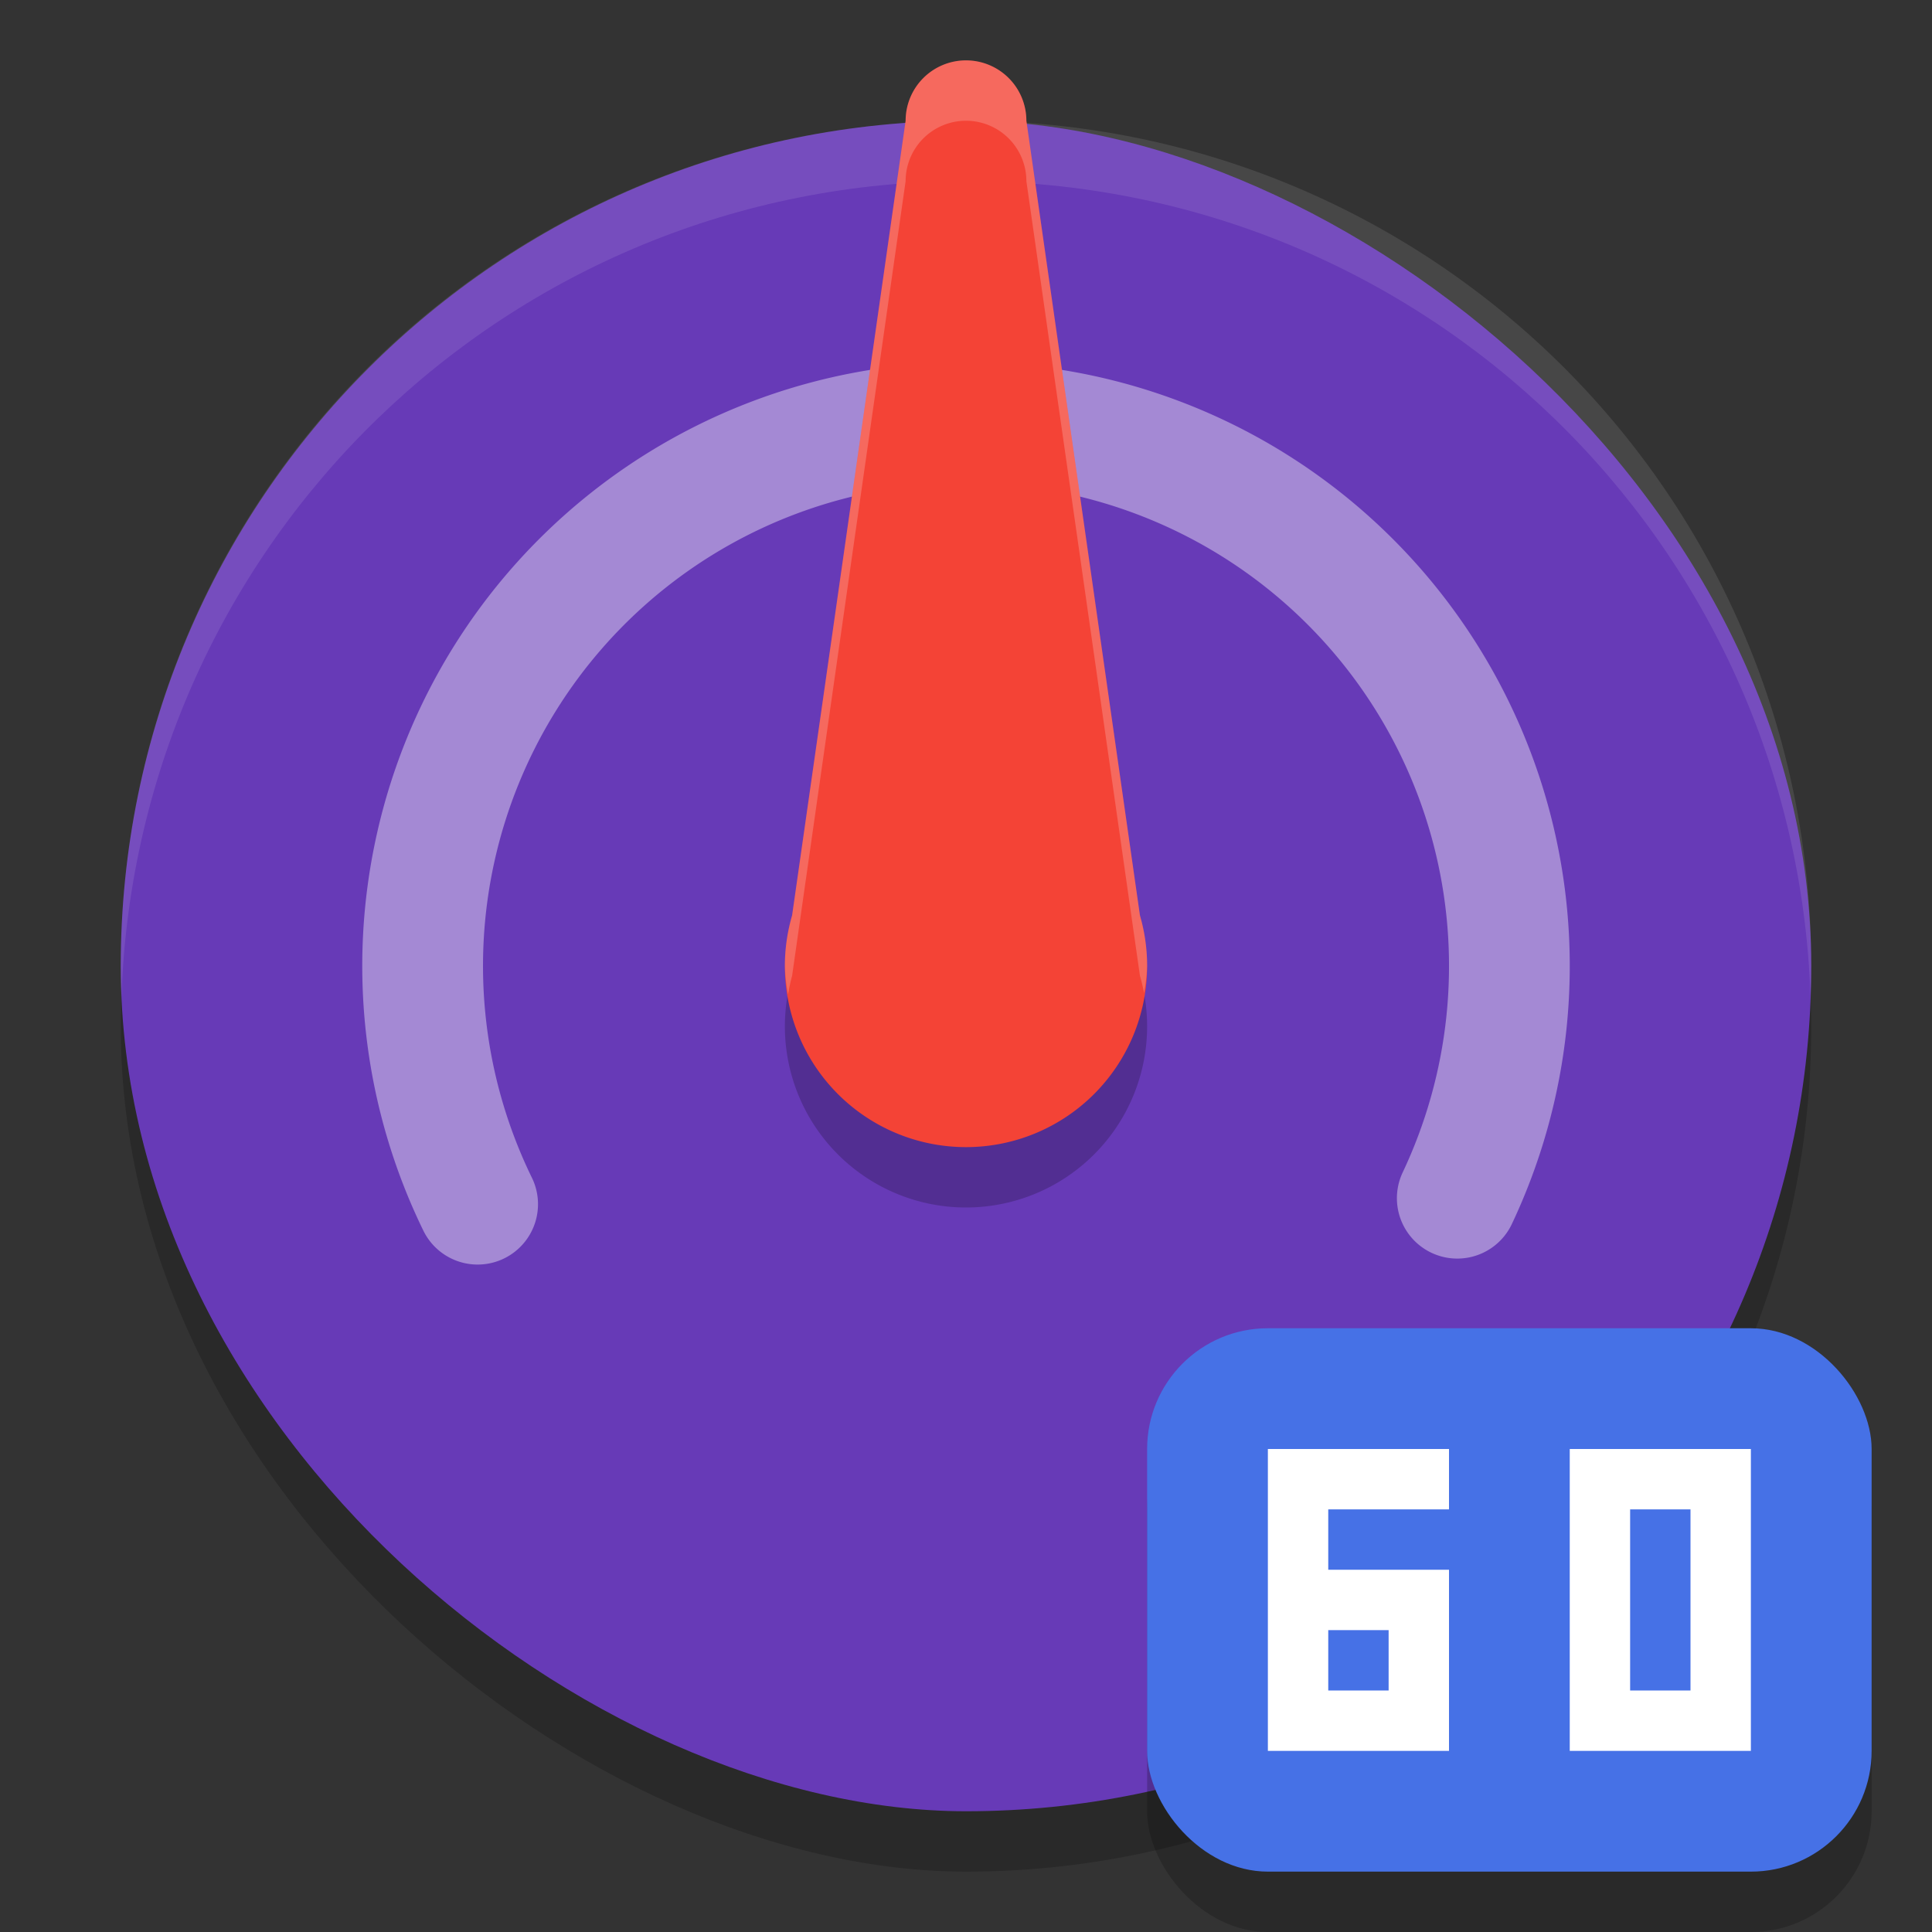 <svg xmlns="http://www.w3.org/2000/svg" width="32" height="32" version="1">
 <rect width="100%" height="100%" fill="#333333" stroke="none"/>
 <rect style="opacity:0.2" width="28" height="28" x="-31" y="-30" rx="14" ry="14" transform="matrix(0,-1,-1,0,0,0)"/>
 <rect style="fill:#673ab7" width="28" height="28" x="-30" y="-30" rx="14" ry="14" transform="matrix(0,-1,-1,0,0,0)"/>
 <path style="opacity:0.4;fill:none;stroke:#ffffff;stroke-width:2;stroke-linecap:round;stroke-linejoin:round;stroke-dashoffset:2.25" d="M 7.911,19.945 A 9,9 0 0 1 10.348,8.996 9,9 0 0 1 21.566,8.927 9,9 0 0 1 24.137,19.846"/>
 <path style="fill:#ffffff;opacity:0.1" transform="matrix(0,-1,-1,0,0,0)" d="M -2 -16 C -2 -8.244 -8.244 -2 -16 -2 C -16.168 -2 -16.334 -2.006 -16.5 -2.012 C -8.978 -2.274 -3 -8.412 -3 -16 C -3 -23.588 -8.978 -29.726 -16.5 -29.988 C -16.334 -29.994 -16.168 -30 -16 -30 C -8.244 -30 -2 -23.756 -2 -16 z"/>
 <path style="opacity:0.2" d="m 16,2 a 1,1 0 0 0 -1,1 l -1.879,13.154 v 0.004 A 3,3 0 0 0 13,17 a 3,3 0 0 0 3,3 3,3 0 0 0 3,-3 3,3 0 0 0 -0.119,-0.838 L 17,3 A 1,1 0 0 0 16,2 Z"/>
 <path style="fill:#f44336" d="M 16 1 A 1 1 0 0 0 15 2 L 13.121 15.154 L 13.121 15.158 A 3 3 0 0 0 13 16 A 3 3 0 0 0 16 19 A 3 3 0 0 0 19 16 A 3 3 0 0 0 18.881 15.162 L 17 2 A 1 1 0 0 0 16 1 z"/>
 <path style="opacity:0.2;fill:#ffffff" d="M 16 1 A 1 1 0 0 0 15 2 L 13.121 15.154 L 13.121 15.158 A 3 3 0 0 0 13 16 A 3 3 0 0 0 13.053 16.471 A 3 3 0 0 1 13.121 16.158 L 13.121 16.154 L 15 3 A 1 1 0 0 1 16 2 A 1 1 0 0 1 17 3 L 18.881 16.162 A 3 3 0 0 1 18.949 16.447 A 3 3 0 0 0 19 16 A 3 3 0 0 0 18.881 15.162 L 17 2 A 1 1 0 0 0 16 1 z"/>
 <rect style="opacity:0.2" width="12" height="9" x="19" y="23" rx="2" ry="2"/>
 <rect style="fill:#4671e6" width="12" height="9" x="19" y="22" rx="2" ry="2"/>
 <path style="fill:#ffffff" d="m 26,24 v 1 1 1 2 h 1 2 v -1 -2 -2 h -2 z m 1,1 h 1 v 2 1 h -1 v -1 -1 z"/>
 <path style="fill:#ffffff" d="M 21 24 L 21 25 L 21 26 L 21 27 L 21 28 L 21 29 L 22 29 L 23 29 L 24 29 L 24 28 L 24 27 L 24 26 L 23 26 L 22 26 L 22 25 L 24 25 L 24 24 L 22 24 L 21 24 z M 22 27 L 23 27 L 23 28 L 22 28 L 22 27 z"/>
</svg>
